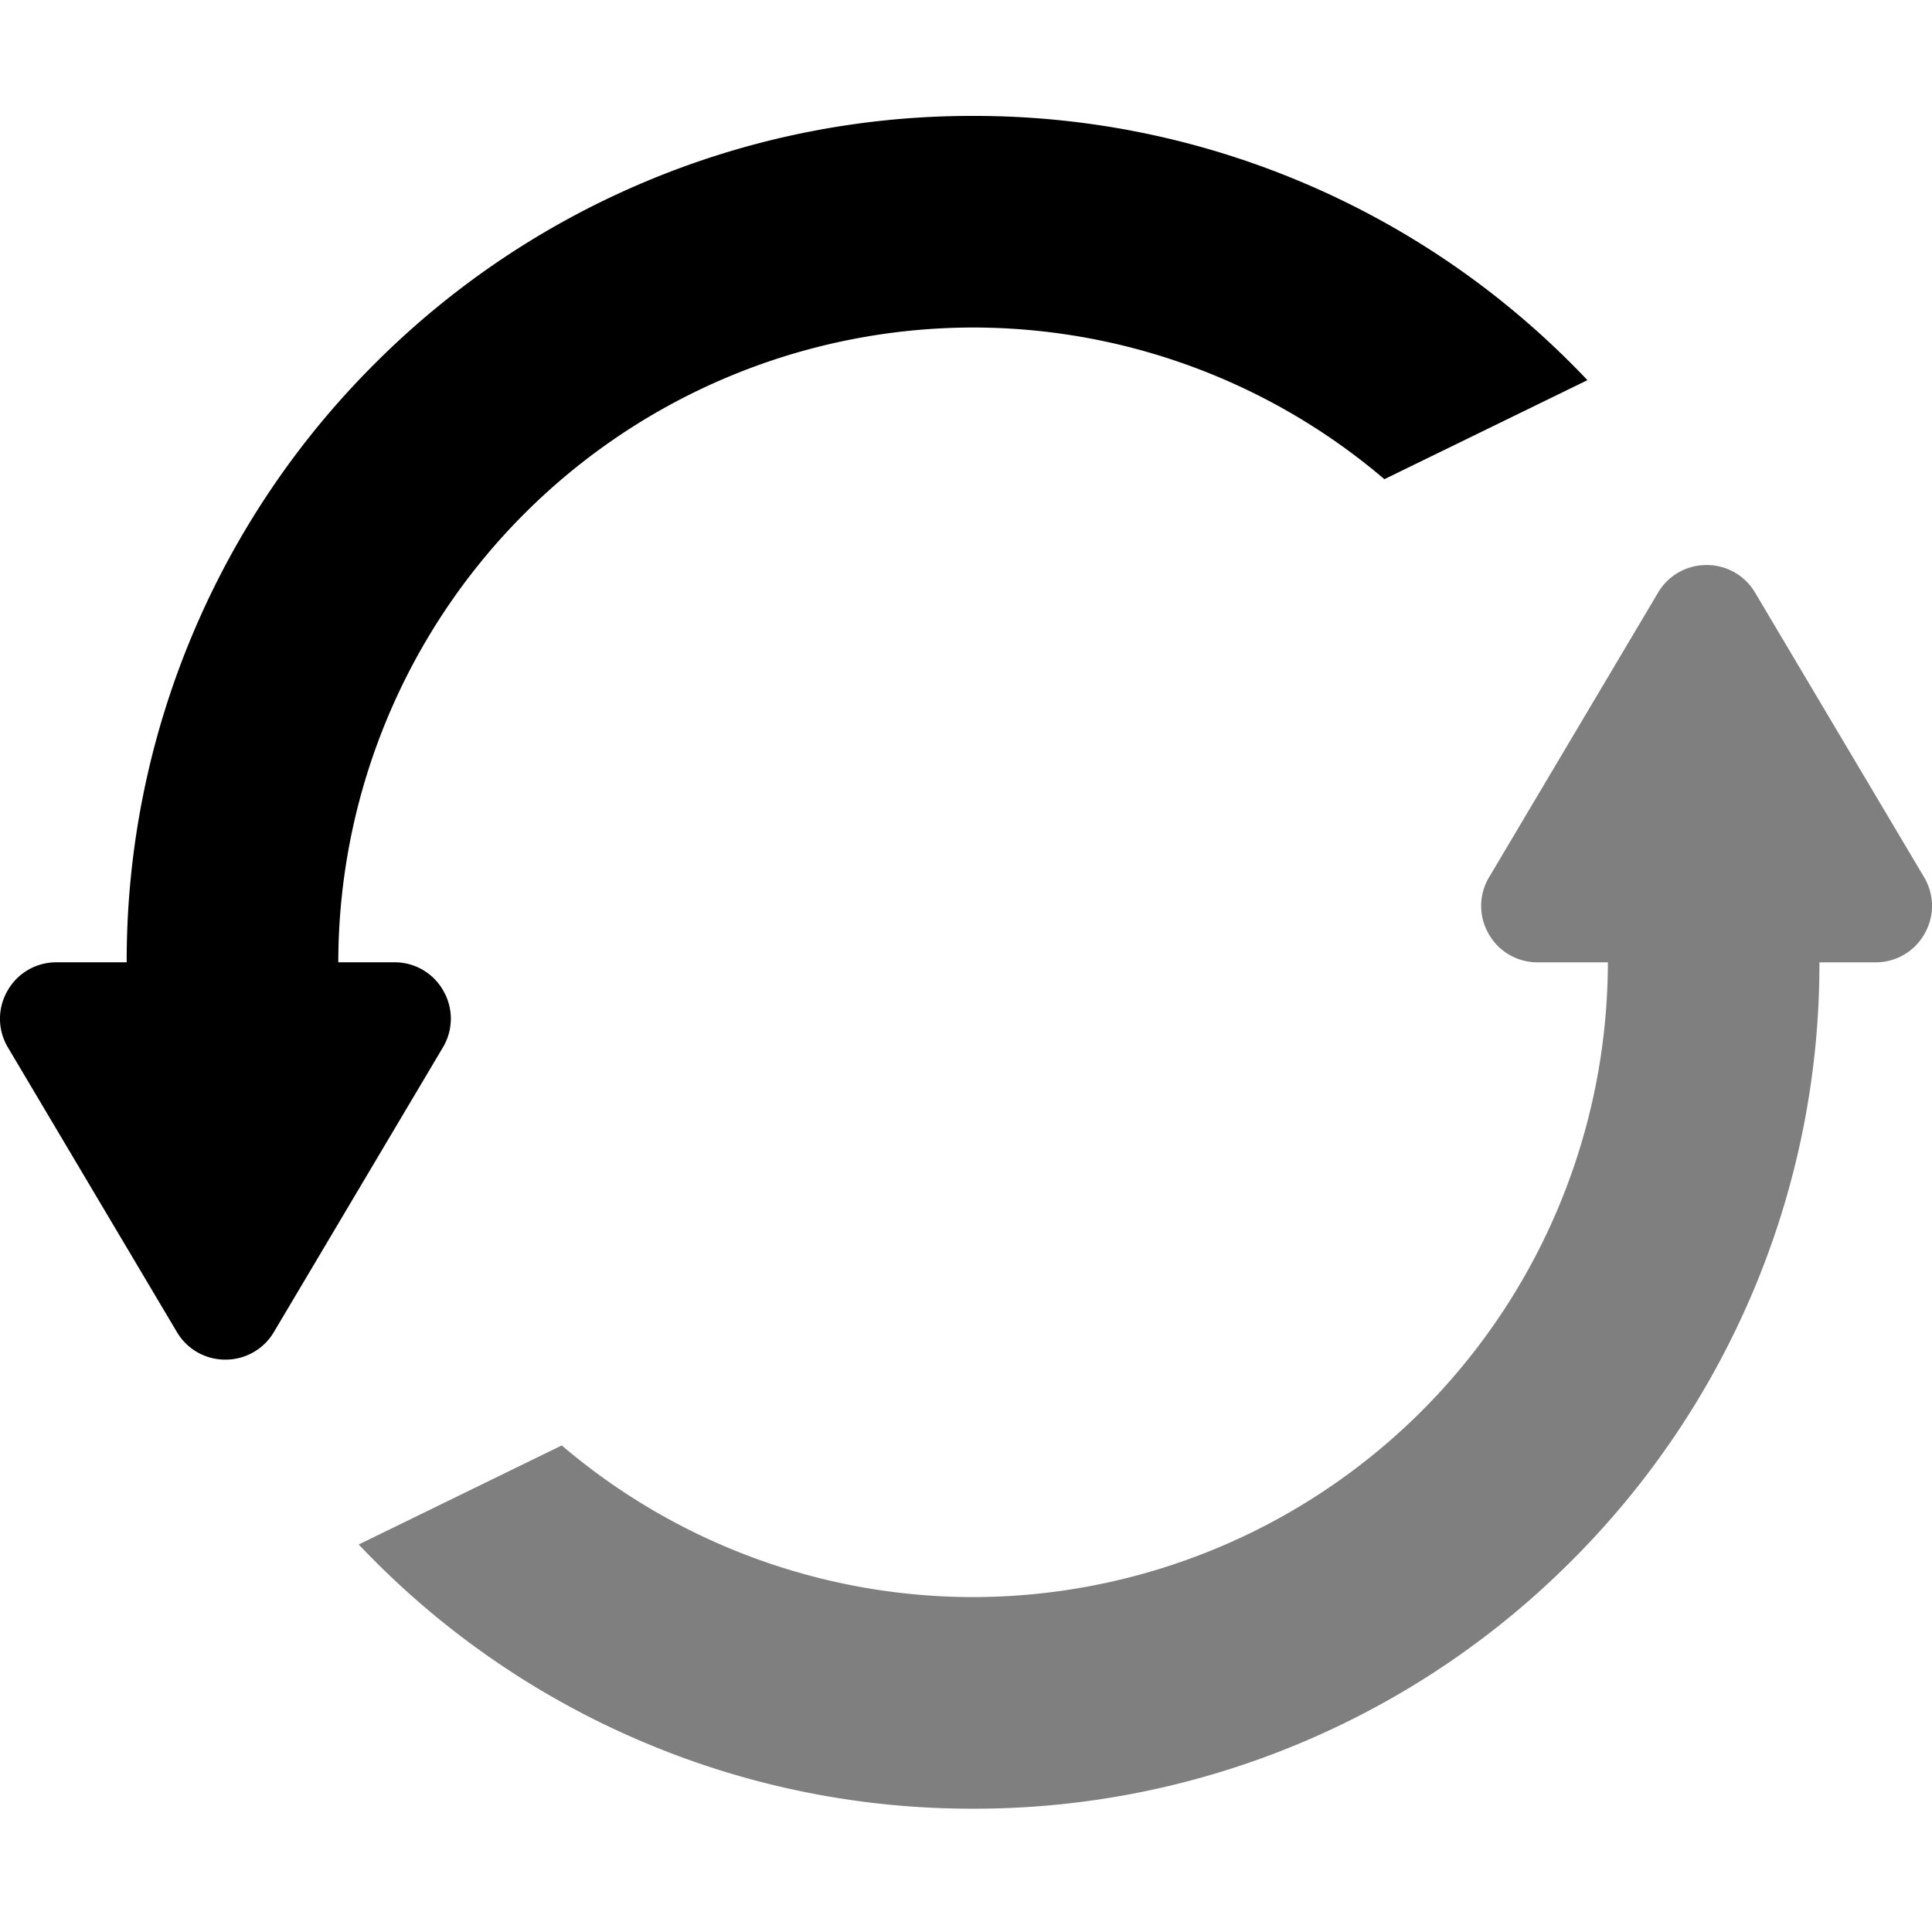 <svg xmlns="http://www.w3.org/2000/svg" xmlns:xlink="http://www.w3.org/1999/xlink" width="100" height="100" viewBox="0 0 100 100"><defs><clipPath id="b"><rect width="100" height="100"/></clipPath></defs><g id="a" clip-path="url(#b)"><g transform="translate(-15.51 -13.999)"><path d="M-3355.485-105.709a43.547,43.547,0,0,1-17.054-3.442,43.655,43.655,0,0,1-13.925-9.389c-.292-.293-.569-.577-.822-.844l10.511-5.127a32.85,32.85,0,0,0,21.29,7.849,32.893,32.893,0,0,0,32.856-32.855h-3.634a2.888,2.888,0,0,1-2.538-1.476,2.889,2.889,0,0,1,.028-2.936l8.742-14.723a2.9,2.9,0,0,1,2.511-1.429,2.894,2.894,0,0,1,2.511,1.429l8.744,14.723a2.892,2.892,0,0,1,.025,2.938,2.89,2.89,0,0,1-2.539,1.474h-2.9a43.548,43.548,0,0,1-3.441,17.052,43.678,43.678,0,0,1-9.388,13.924,43.645,43.645,0,0,1-13.926,9.389A43.543,43.543,0,0,1-3355.485-105.709Z" transform="translate(3421.362 213.326)" opacity="0.5"/><path d="M-3388.333-121.626a2.9,2.9,0,0,1-2.512-1.43l-8.742-14.723a2.891,2.891,0,0,1-.026-2.937,2.89,2.89,0,0,1,2.538-1.475h3.632A43.566,43.566,0,0,1-3390-159.244a43.687,43.687,0,0,1,9.389-13.924,43.68,43.68,0,0,1,13.924-9.389A43.57,43.57,0,0,1-3349.634-186a43.556,43.556,0,0,1,17.052,3.443,43.683,43.683,0,0,1,13.925,9.389c.311.312.58.589.822.845l-10.509,5.126a32.839,32.839,0,0,0-21.29-7.851,32.893,32.893,0,0,0-32.856,32.856h2.9a2.889,2.889,0,0,1,2.538,1.475,2.89,2.89,0,0,1-.027,2.936l-8.742,14.723A2.9,2.9,0,0,1-3388.333-121.626Z" transform="translate(3415.51 205.999)"/></g></g></svg>